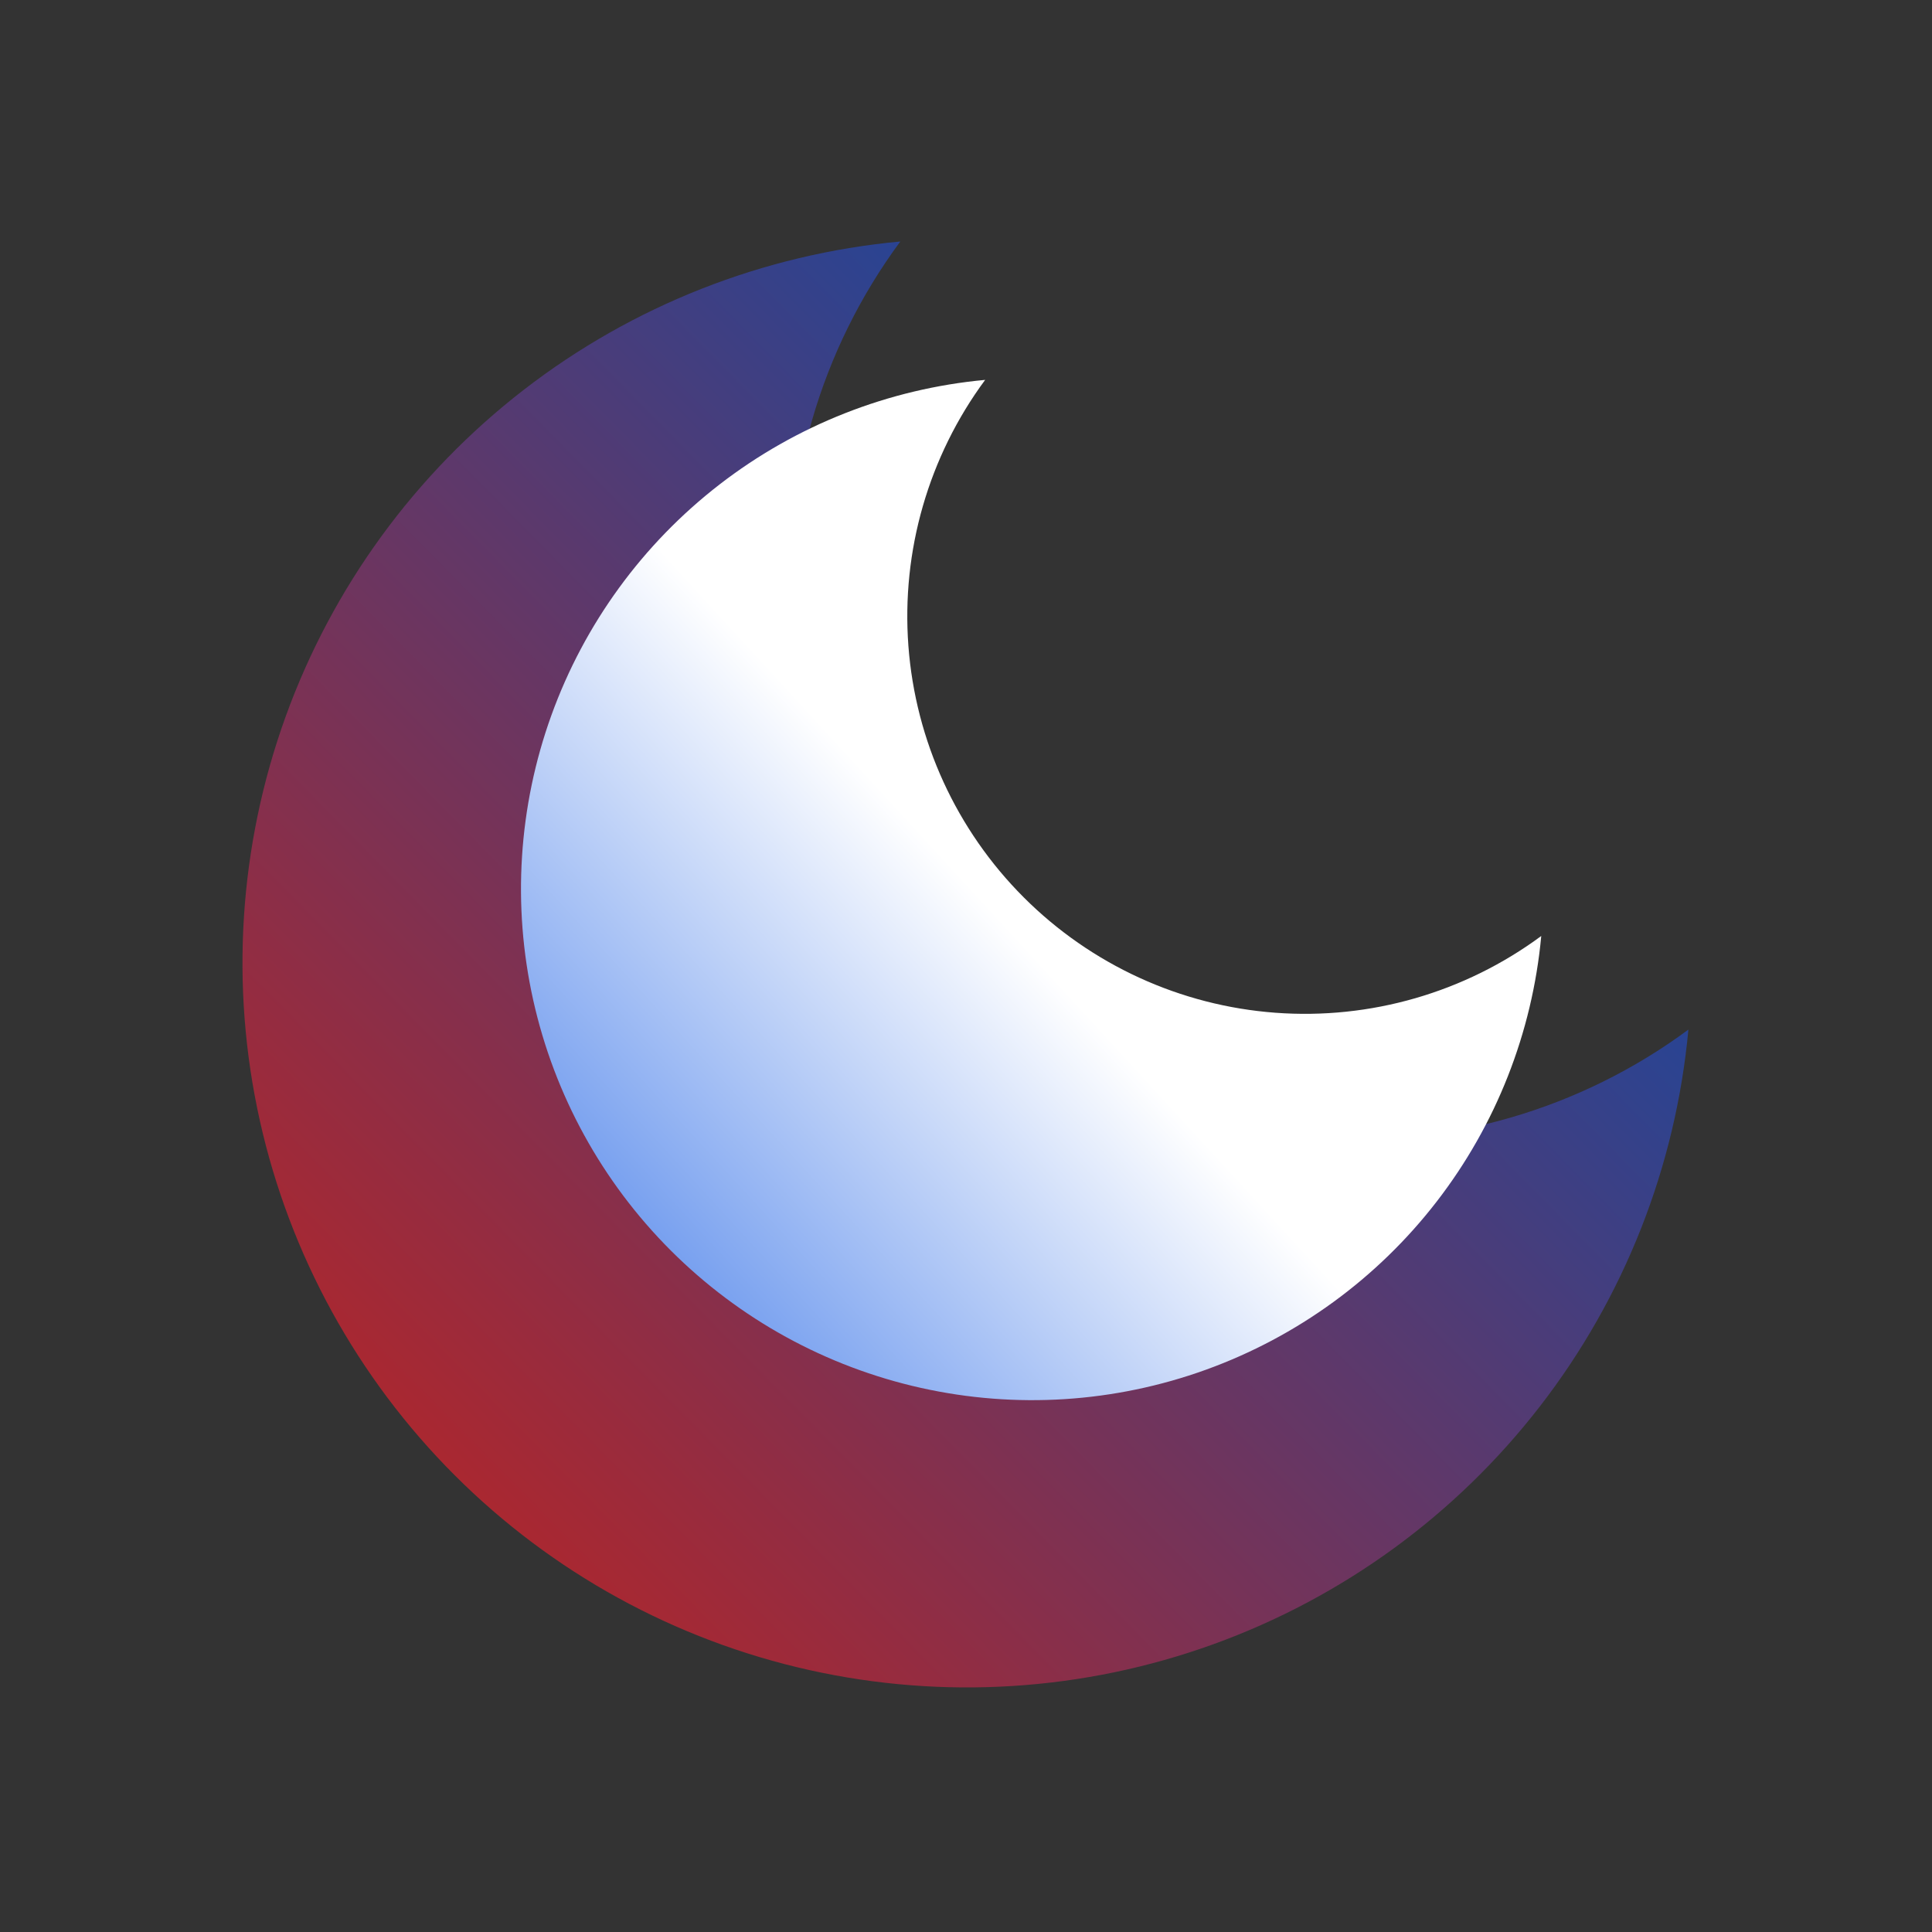 <svg width="88" height="88" viewBox="0 0 88 88" fill="none" xmlns="http://www.w3.org/2000/svg">
<rect x="0" y="0" width="88" height="88" fill="#333333" stroke="none"/>
<path d="M76.904 46.897C76.328 53.138 73.985 59.086 70.151 64.045C66.317 69.004 61.151 72.768 55.255 74.897C49.36 77.027 42.98 77.433 36.863 76.069C30.745 74.705 25.142 71.627 20.71 67.195C16.278 62.762 13.2 57.16 11.835 51.042C10.471 44.924 10.878 38.544 13.007 32.649C15.137 26.754 18.901 21.587 23.86 17.753C28.818 13.919 34.767 11.577 41.008 11C37.354 15.944 35.595 22.035 36.053 28.165C36.51 34.296 39.152 40.059 43.499 44.406C47.846 48.752 53.609 51.395 59.739 51.852C65.87 52.309 71.961 50.551 76.904 46.897Z" fill="url(#paint0_linear_108_96)"/>
<path d="M70.202 42.633C69.795 47.037 68.142 51.234 65.437 54.733C62.732 58.232 59.086 60.888 54.926 62.39C50.767 63.893 46.265 64.18 41.948 63.217C37.631 62.255 33.678 60.083 30.55 56.955C27.423 53.828 25.251 49.874 24.288 45.557C23.326 41.241 23.613 36.739 25.115 32.579C26.618 28.419 29.274 24.774 32.773 22.068C36.272 19.363 40.469 17.71 44.873 17.303C42.294 20.792 41.054 25.09 41.376 29.415C41.699 33.741 43.563 37.807 46.631 40.875C49.698 43.942 53.764 45.807 58.09 46.129C62.416 46.452 66.714 45.211 70.202 42.633Z" fill="url(#paint1_linear_108_96)"/>
<defs>
<linearGradient id="paint0_linear_108_96" x1="64.212" y1="25.117" x2="16.115" y2="72.502" gradientUnits="userSpaceOnUse">
<stop stop-color="#1A479E"/>
<stop offset="1" stop-color="#BA2424"/>
</linearGradient>
<linearGradient id="paint1_linear_108_96" x1="47.028" y1="43.466" x2="21.02" y2="67.336" gradientUnits="userSpaceOnUse">
<stop stop-color="white"/>
<stop offset="1" stop-color="#1F62E5"/>
</linearGradient>
</defs>
</svg>
